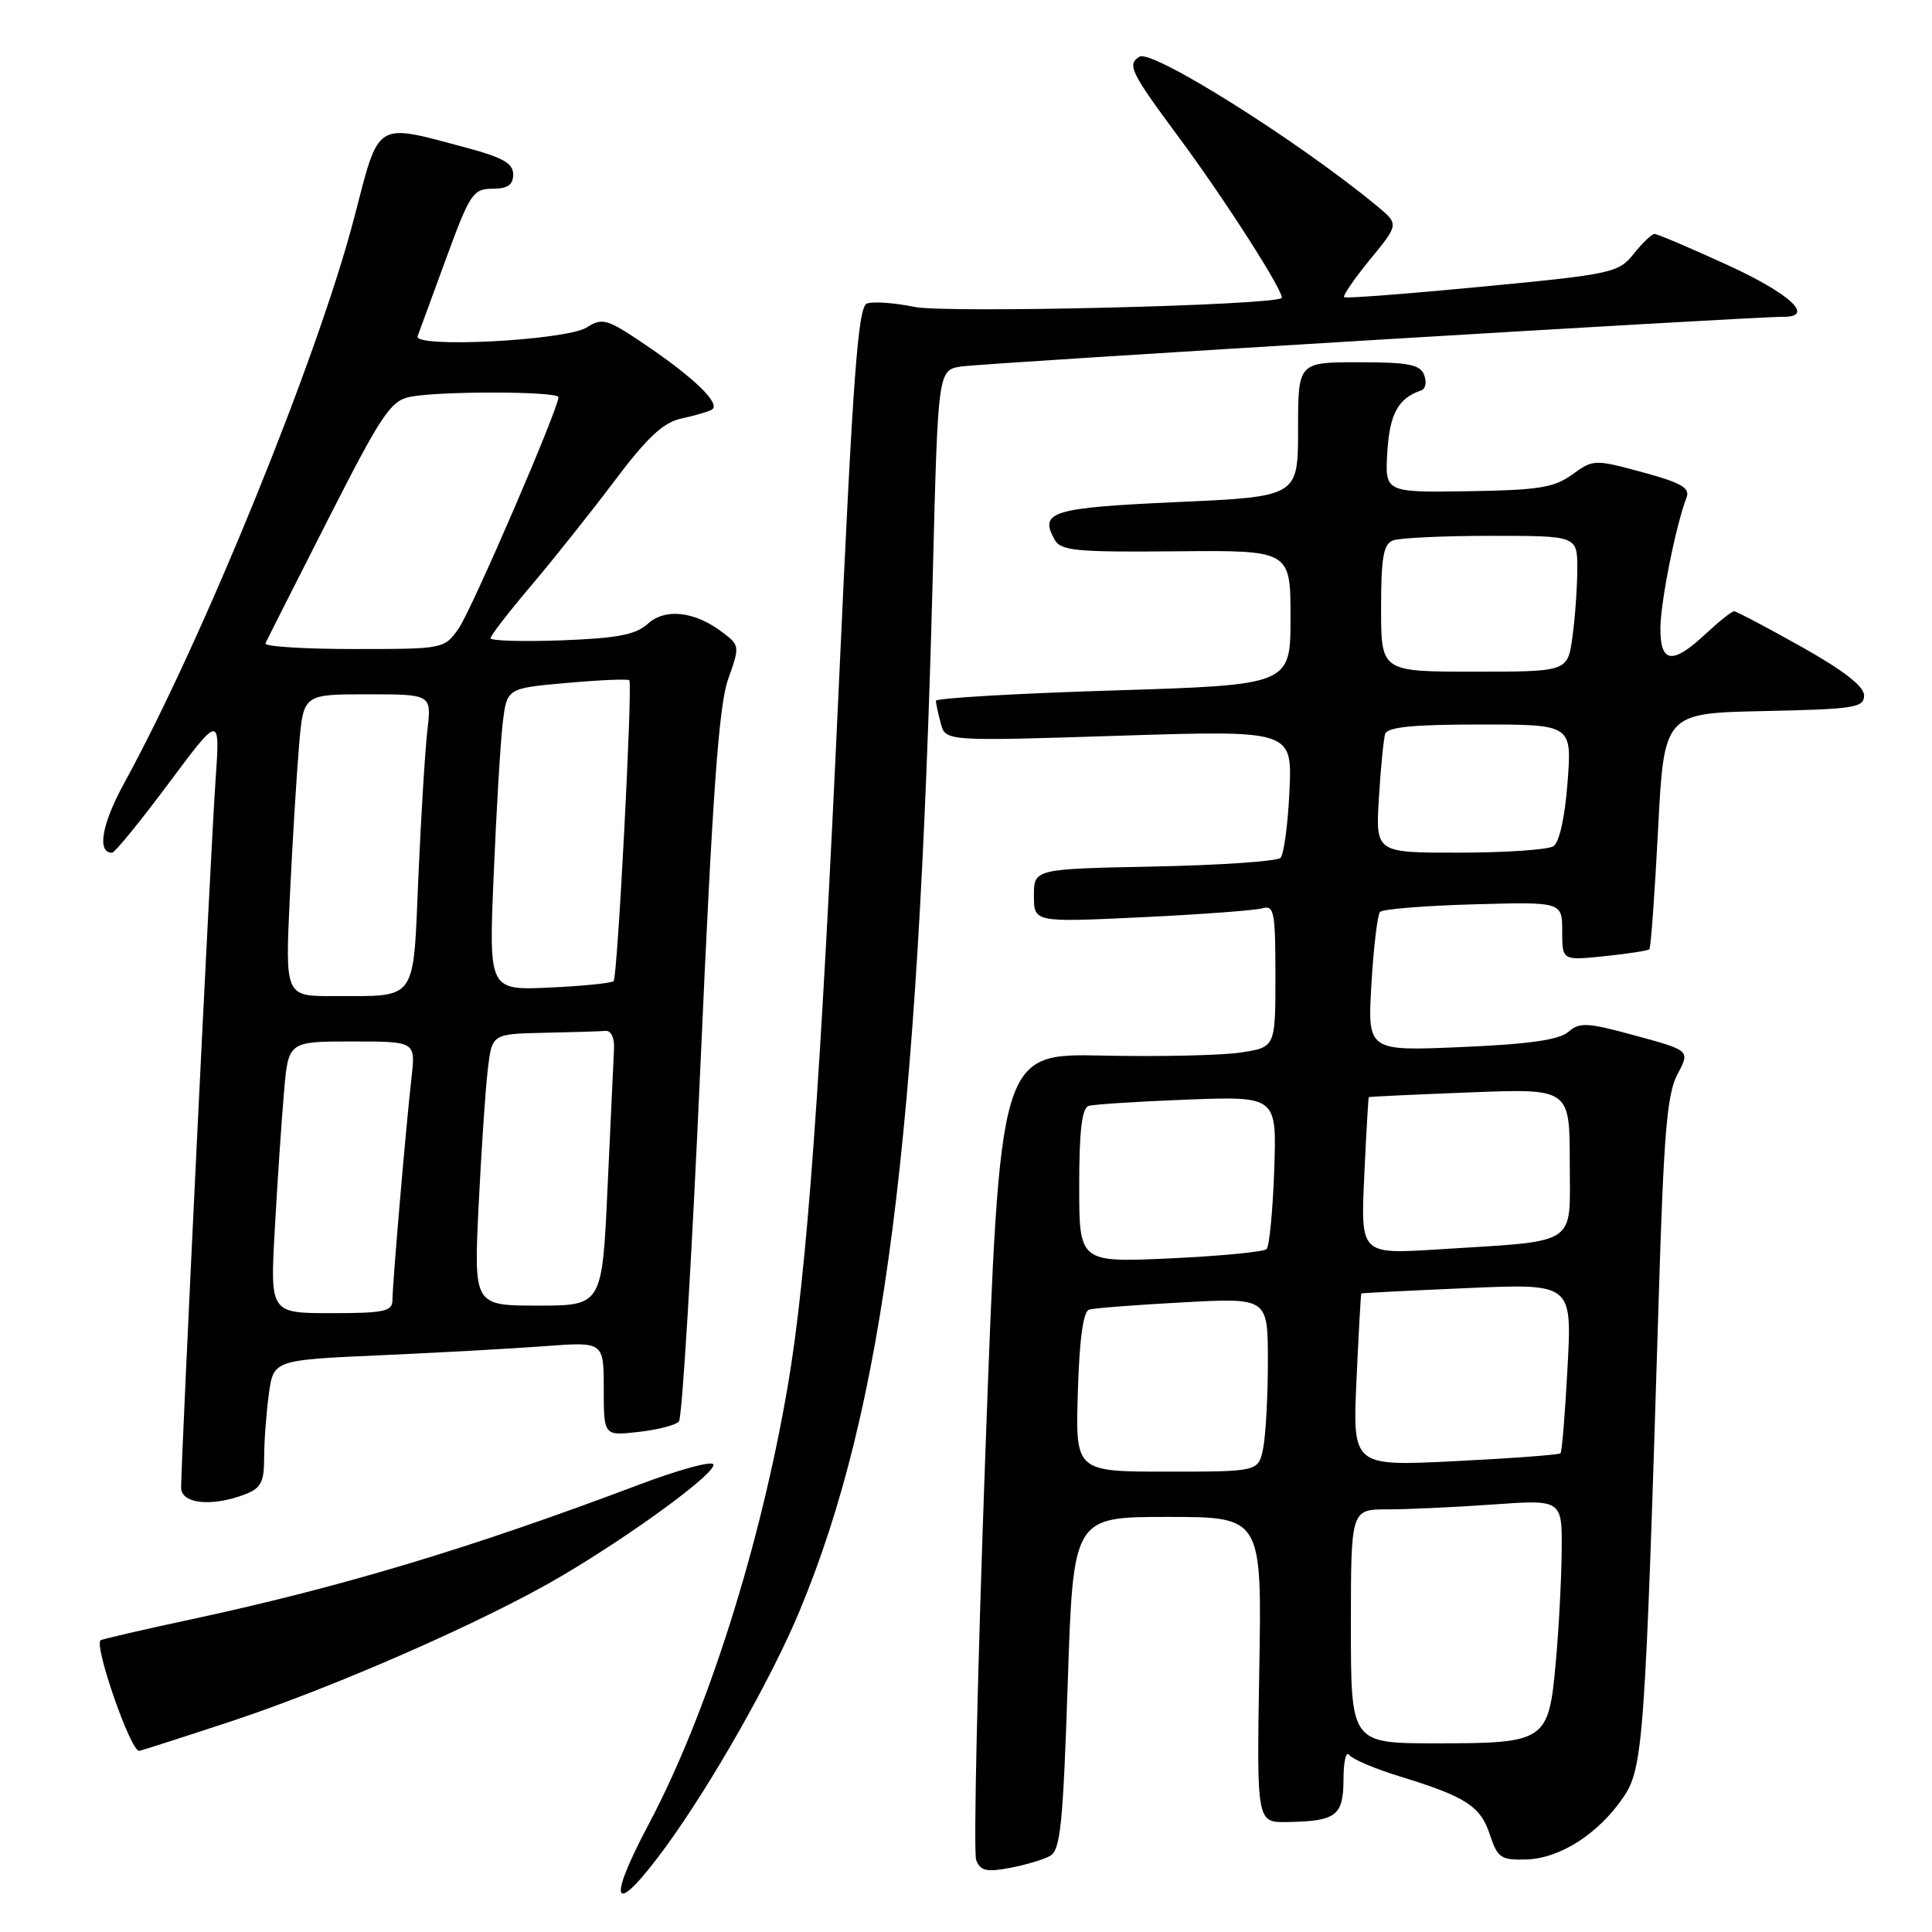 <?xml version="1.0" encoding="UTF-8" standalone="no"?>
<!DOCTYPE svg PUBLIC "-//W3C//DTD SVG 1.1//EN" "http://www.w3.org/Graphics/SVG/1.1/DTD/svg11.dtd" >
<svg xmlns="http://www.w3.org/2000/svg" xmlns:xlink="http://www.w3.org/1999/xlink" version="1.1" viewBox="0 0 256 256">
 <g >
 <path fill="currentColor"
d=" M 88.19 244.75 C 94.22 236.50 102.23 222.40 105.92 213.53 C 117.16 186.53 121.67 151.39 123.61 75.77 C 124.29 49.04 124.29 49.04 127.39 48.56 C 130.33 48.11 232.54 41.93 236.25 41.98 C 240.55 42.03 237.26 38.95 228.96 35.14 C 223.98 32.86 219.61 31.00 219.24 31.00 C 218.88 31.00 217.63 32.18 216.48 33.63 C 214.47 36.15 213.66 36.33 196.44 37.98 C 186.57 38.93 178.32 39.56 178.11 39.38 C 177.89 39.20 179.44 36.95 181.54 34.38 C 185.37 29.71 185.37 29.71 182.44 27.28 C 172.02 18.67 152.64 6.49 150.99 7.51 C 149.31 8.54 149.81 9.56 156.08 18.03 C 162.31 26.42 170.36 39.01 169.81 39.49 C 168.67 40.47 125.37 41.52 121.20 40.67 C 118.51 40.12 115.66 39.92 114.87 40.22 C 113.69 40.67 113.02 49.68 111.16 90.64 C 108.75 143.49 106.91 168.82 104.41 183.50 C 100.79 204.76 93.70 227.14 85.94 241.75 C 80.20 252.56 81.35 254.10 88.19 244.75 Z  M 139.10 245.94 C 140.51 245.19 140.85 241.95 141.48 223.03 C 142.21 201.00 142.21 201.00 154.71 201.00 C 167.21 201.00 167.21 201.00 166.86 221.25 C 166.52 241.50 166.52 241.50 170.57 241.43 C 177.08 241.31 178.00 240.61 178.02 235.78 C 178.02 233.43 178.36 231.96 178.77 232.53 C 179.17 233.09 182.20 234.38 185.50 235.39 C 194.24 238.07 196.18 239.33 197.42 243.11 C 198.44 246.19 198.88 246.49 202.26 246.39 C 206.70 246.25 211.77 243.01 215.08 238.18 C 217.74 234.29 217.99 230.85 219.79 172.00 C 220.45 150.22 220.89 144.94 222.27 142.35 C 223.95 139.20 223.95 139.20 216.72 137.23 C 210.33 135.48 209.31 135.42 207.81 136.73 C 206.59 137.79 202.59 138.36 193.66 138.74 C 181.20 139.28 181.20 139.28 181.72 130.39 C 182.01 125.50 182.52 121.20 182.87 120.83 C 183.22 120.46 188.79 120.01 195.25 119.83 C 207.00 119.50 207.00 119.50 207.00 123.39 C 207.00 127.28 207.00 127.28 212.61 126.70 C 215.69 126.38 218.36 125.97 218.55 125.78 C 218.74 125.59 219.26 118.48 219.70 109.97 C 220.50 94.50 220.50 94.50 233.75 94.22 C 245.72 93.97 247.00 93.77 247.00 92.15 C 247.00 90.94 244.27 88.83 238.66 85.68 C 234.08 83.11 230.08 81.00 229.77 81.00 C 229.46 81.00 227.77 82.35 226.00 84.00 C 221.60 88.11 220.00 87.90 220.01 83.25 C 220.03 79.77 222.06 69.58 223.48 65.91 C 223.96 64.65 222.75 63.96 217.63 62.57 C 211.27 60.85 211.11 60.86 208.33 62.88 C 205.92 64.62 203.85 64.95 194.50 65.09 C 183.50 65.25 183.50 65.25 183.83 59.88 C 184.13 54.83 185.29 52.74 188.32 51.73 C 188.89 51.54 189.07 50.62 188.71 49.69 C 188.18 48.30 186.65 48.00 180.03 48.00 C 172.00 48.00 172.00 48.00 172.00 56.90 C 172.00 65.81 172.00 65.81 155.92 66.53 C 139.29 67.29 137.66 67.79 139.76 71.54 C 140.57 72.98 142.67 73.18 155.84 73.05 C 171.00 72.91 171.00 72.91 171.00 81.83 C 171.00 90.76 171.00 90.76 147.50 91.49 C 134.57 91.89 124.01 92.51 124.01 92.86 C 124.02 93.21 124.31 94.56 124.66 95.86 C 125.29 98.22 125.29 98.22 148.26 97.49 C 171.22 96.76 171.22 96.76 170.86 104.80 C 170.66 109.22 170.12 113.21 169.67 113.67 C 169.21 114.13 161.68 114.64 152.92 114.82 C 137.00 115.14 137.00 115.14 137.00 118.68 C 137.00 122.22 137.00 122.22 151.25 121.54 C 159.09 121.17 166.29 120.63 167.25 120.36 C 168.83 119.91 169.00 120.79 169.00 129.32 C 169.00 138.77 169.00 138.77 164.36 139.47 C 161.80 139.85 153.59 140.03 146.11 139.87 C 132.50 139.58 132.50 139.58 130.58 192.14 C 129.53 221.04 128.97 245.49 129.35 246.46 C 129.90 247.89 130.71 248.09 133.74 247.52 C 135.79 247.14 138.20 246.43 139.10 245.94 Z  M 30.64 228.08 C 44.53 223.48 64.57 214.66 74.50 208.78 C 84.25 203.01 95.11 194.99 94.51 194.02 C 94.23 193.57 89.84 194.78 84.75 196.70 C 62.44 205.12 45.43 210.24 25.53 214.53 C 18.95 215.94 13.45 217.21 13.32 217.35 C 12.48 218.19 17.29 232.00 18.43 232.00 C 18.62 232.00 24.12 230.23 30.64 228.08 Z  M 32.43 198.02 C 34.58 197.21 35.00 196.41 35.00 193.16 C 35.00 191.03 35.28 187.24 35.62 184.75 C 36.24 180.21 36.24 180.21 50.37 179.58 C 58.14 179.24 67.99 178.69 72.25 178.37 C 80.00 177.79 80.00 177.79 80.00 184.03 C 80.00 190.26 80.00 190.26 84.59 189.74 C 87.11 189.46 89.53 188.84 89.96 188.36 C 90.39 187.89 91.68 166.57 92.82 141.00 C 94.41 105.13 95.25 93.48 96.47 90.03 C 98.03 85.65 98.02 85.52 95.78 83.82 C 92.09 81.00 88.17 80.54 85.83 82.66 C 84.23 84.11 81.79 84.57 74.40 84.85 C 69.23 85.04 65.00 84.91 65.00 84.57 C 65.00 84.22 67.42 81.09 70.38 77.60 C 73.34 74.11 78.32 67.85 81.45 63.69 C 85.82 57.89 87.89 55.97 90.32 55.45 C 92.07 55.07 93.87 54.55 94.32 54.28 C 95.55 53.55 92.15 50.20 85.76 45.85 C 80.45 42.24 79.85 42.05 77.76 43.38 C 75.01 45.12 54.72 46.17 55.34 44.54 C 55.55 43.97 57.25 39.34 59.11 34.26 C 62.26 25.66 62.69 25.01 65.25 25.01 C 67.28 25.00 68.00 24.50 68.00 23.11 C 68.00 21.64 66.62 20.86 61.75 19.56 C 49.57 16.31 50.31 15.85 46.93 28.86 C 42.16 47.22 26.95 84.61 16.47 103.74 C 13.48 109.19 12.81 113.02 14.86 112.99 C 15.21 112.98 18.58 108.85 22.34 103.81 C 29.18 94.63 29.18 94.63 28.55 103.57 C 27.94 112.16 24.00 193.28 24.00 197.12 C 24.00 199.26 28.04 199.70 32.43 198.02 Z  M 179.00 215.50 C 179.00 200.00 179.00 200.00 183.85 200.00 C 186.51 200.00 192.81 199.71 197.85 199.35 C 207.00 198.70 207.00 198.70 206.93 205.60 C 206.89 209.40 206.54 216.04 206.14 220.36 C 205.20 230.74 204.82 231.00 190.31 231.00 C 179.00 231.00 179.00 231.00 179.00 215.50 Z  M 142.82 184.45 C 143.03 177.42 143.53 173.77 144.32 173.53 C 144.97 173.33 150.56 172.90 156.75 172.57 C 168.00 171.96 168.00 171.96 168.00 180.36 C 168.00 184.97 167.72 190.16 167.38 191.88 C 166.75 195.00 166.75 195.00 154.62 195.00 C 142.50 195.00 142.50 195.00 142.82 184.45 Z  M 179.74 182.90 C 180.03 176.63 180.31 171.45 180.38 171.39 C 180.45 171.33 186.75 171.01 194.40 170.68 C 208.30 170.07 208.30 170.07 207.71 181.14 C 207.39 187.23 206.97 192.37 206.77 192.57 C 206.57 192.77 200.29 193.24 192.82 193.61 C 179.23 194.29 179.23 194.29 179.74 182.90 Z  M 143.00 157.12 C 143.00 149.85 143.36 146.82 144.25 146.54 C 144.94 146.33 150.83 145.95 157.34 145.70 C 169.18 145.26 169.18 145.26 168.84 155.05 C 168.65 160.43 168.20 165.14 167.83 165.51 C 167.46 165.88 161.72 166.43 155.08 166.74 C 143.00 167.29 143.00 167.29 143.00 157.12 Z  M 180.77 155.85 C 181.03 150.16 181.31 145.45 181.37 145.38 C 181.44 145.31 187.46 145.03 194.75 144.75 C 208.00 144.23 208.00 144.23 208.00 154.03 C 208.00 165.30 209.45 164.35 190.40 165.56 C 180.29 166.19 180.29 166.19 180.77 155.85 Z  M 182.71 105.75 C 182.95 101.76 183.33 97.94 183.54 97.25 C 183.83 96.34 187.25 96.00 196.11 96.00 C 208.29 96.00 208.29 96.00 207.71 103.65 C 207.36 108.33 206.62 111.63 205.82 112.14 C 205.09 112.59 199.50 112.98 193.38 112.98 C 182.27 113.00 182.27 113.00 182.71 105.75 Z  M 183.00 80.61 C 183.00 73.88 183.31 72.09 184.58 71.61 C 185.45 71.27 191.30 71.00 197.58 71.00 C 209.00 71.00 209.00 71.00 209.00 75.36 C 209.00 77.76 208.71 81.81 208.36 84.36 C 207.73 89.00 207.73 89.00 195.36 89.00 C 183.00 89.00 183.00 89.00 183.00 80.61 Z  M 36.42 162.75 C 36.76 156.56 37.31 148.46 37.63 144.75 C 38.20 138.00 38.20 138.00 46.64 138.00 C 55.07 138.00 55.07 138.00 54.53 142.75 C 53.80 149.16 52.01 170.07 52.00 172.25 C 52.00 173.77 50.95 174.00 43.89 174.00 C 35.78 174.00 35.78 174.00 36.42 162.75 Z  M 63.42 159.75 C 63.78 152.46 64.32 144.36 64.63 141.75 C 65.19 137.00 65.19 137.00 72.09 136.85 C 75.89 136.77 79.56 136.66 80.25 136.60 C 80.98 136.54 81.44 137.55 81.36 139.00 C 81.29 140.38 80.91 148.59 80.51 157.25 C 79.79 173.00 79.79 173.00 71.28 173.00 C 62.78 173.00 62.78 173.00 63.42 159.75 Z  M 38.41 118.75 C 38.76 111.46 39.31 102.46 39.63 98.75 C 40.20 92.00 40.20 92.00 48.70 92.00 C 57.19 92.00 57.19 92.00 56.63 96.75 C 56.33 99.36 55.79 108.10 55.44 116.16 C 54.71 132.97 55.43 131.96 44.14 131.99 C 37.78 132.00 37.78 132.00 38.41 118.75 Z  M 65.42 115.86 C 65.77 107.41 66.31 98.41 66.61 95.85 C 67.16 91.19 67.16 91.19 75.14 90.49 C 79.53 90.10 83.24 89.94 83.39 90.14 C 83.84 90.74 81.83 129.46 81.31 130.00 C 81.05 130.27 77.22 130.66 72.80 130.86 C 64.76 131.22 64.76 131.22 65.42 115.86 Z  M 35.17 85.25 C 35.35 84.84 39.09 77.45 43.47 68.83 C 50.57 54.87 51.76 53.10 54.35 52.58 C 58.25 51.80 74.00 51.84 74.00 52.63 C 74.00 54.16 62.51 80.78 60.79 83.25 C 58.87 85.99 58.82 86.00 46.85 86.00 C 40.24 86.00 34.98 85.66 35.17 85.25 Z "/>
</g>
</svg>